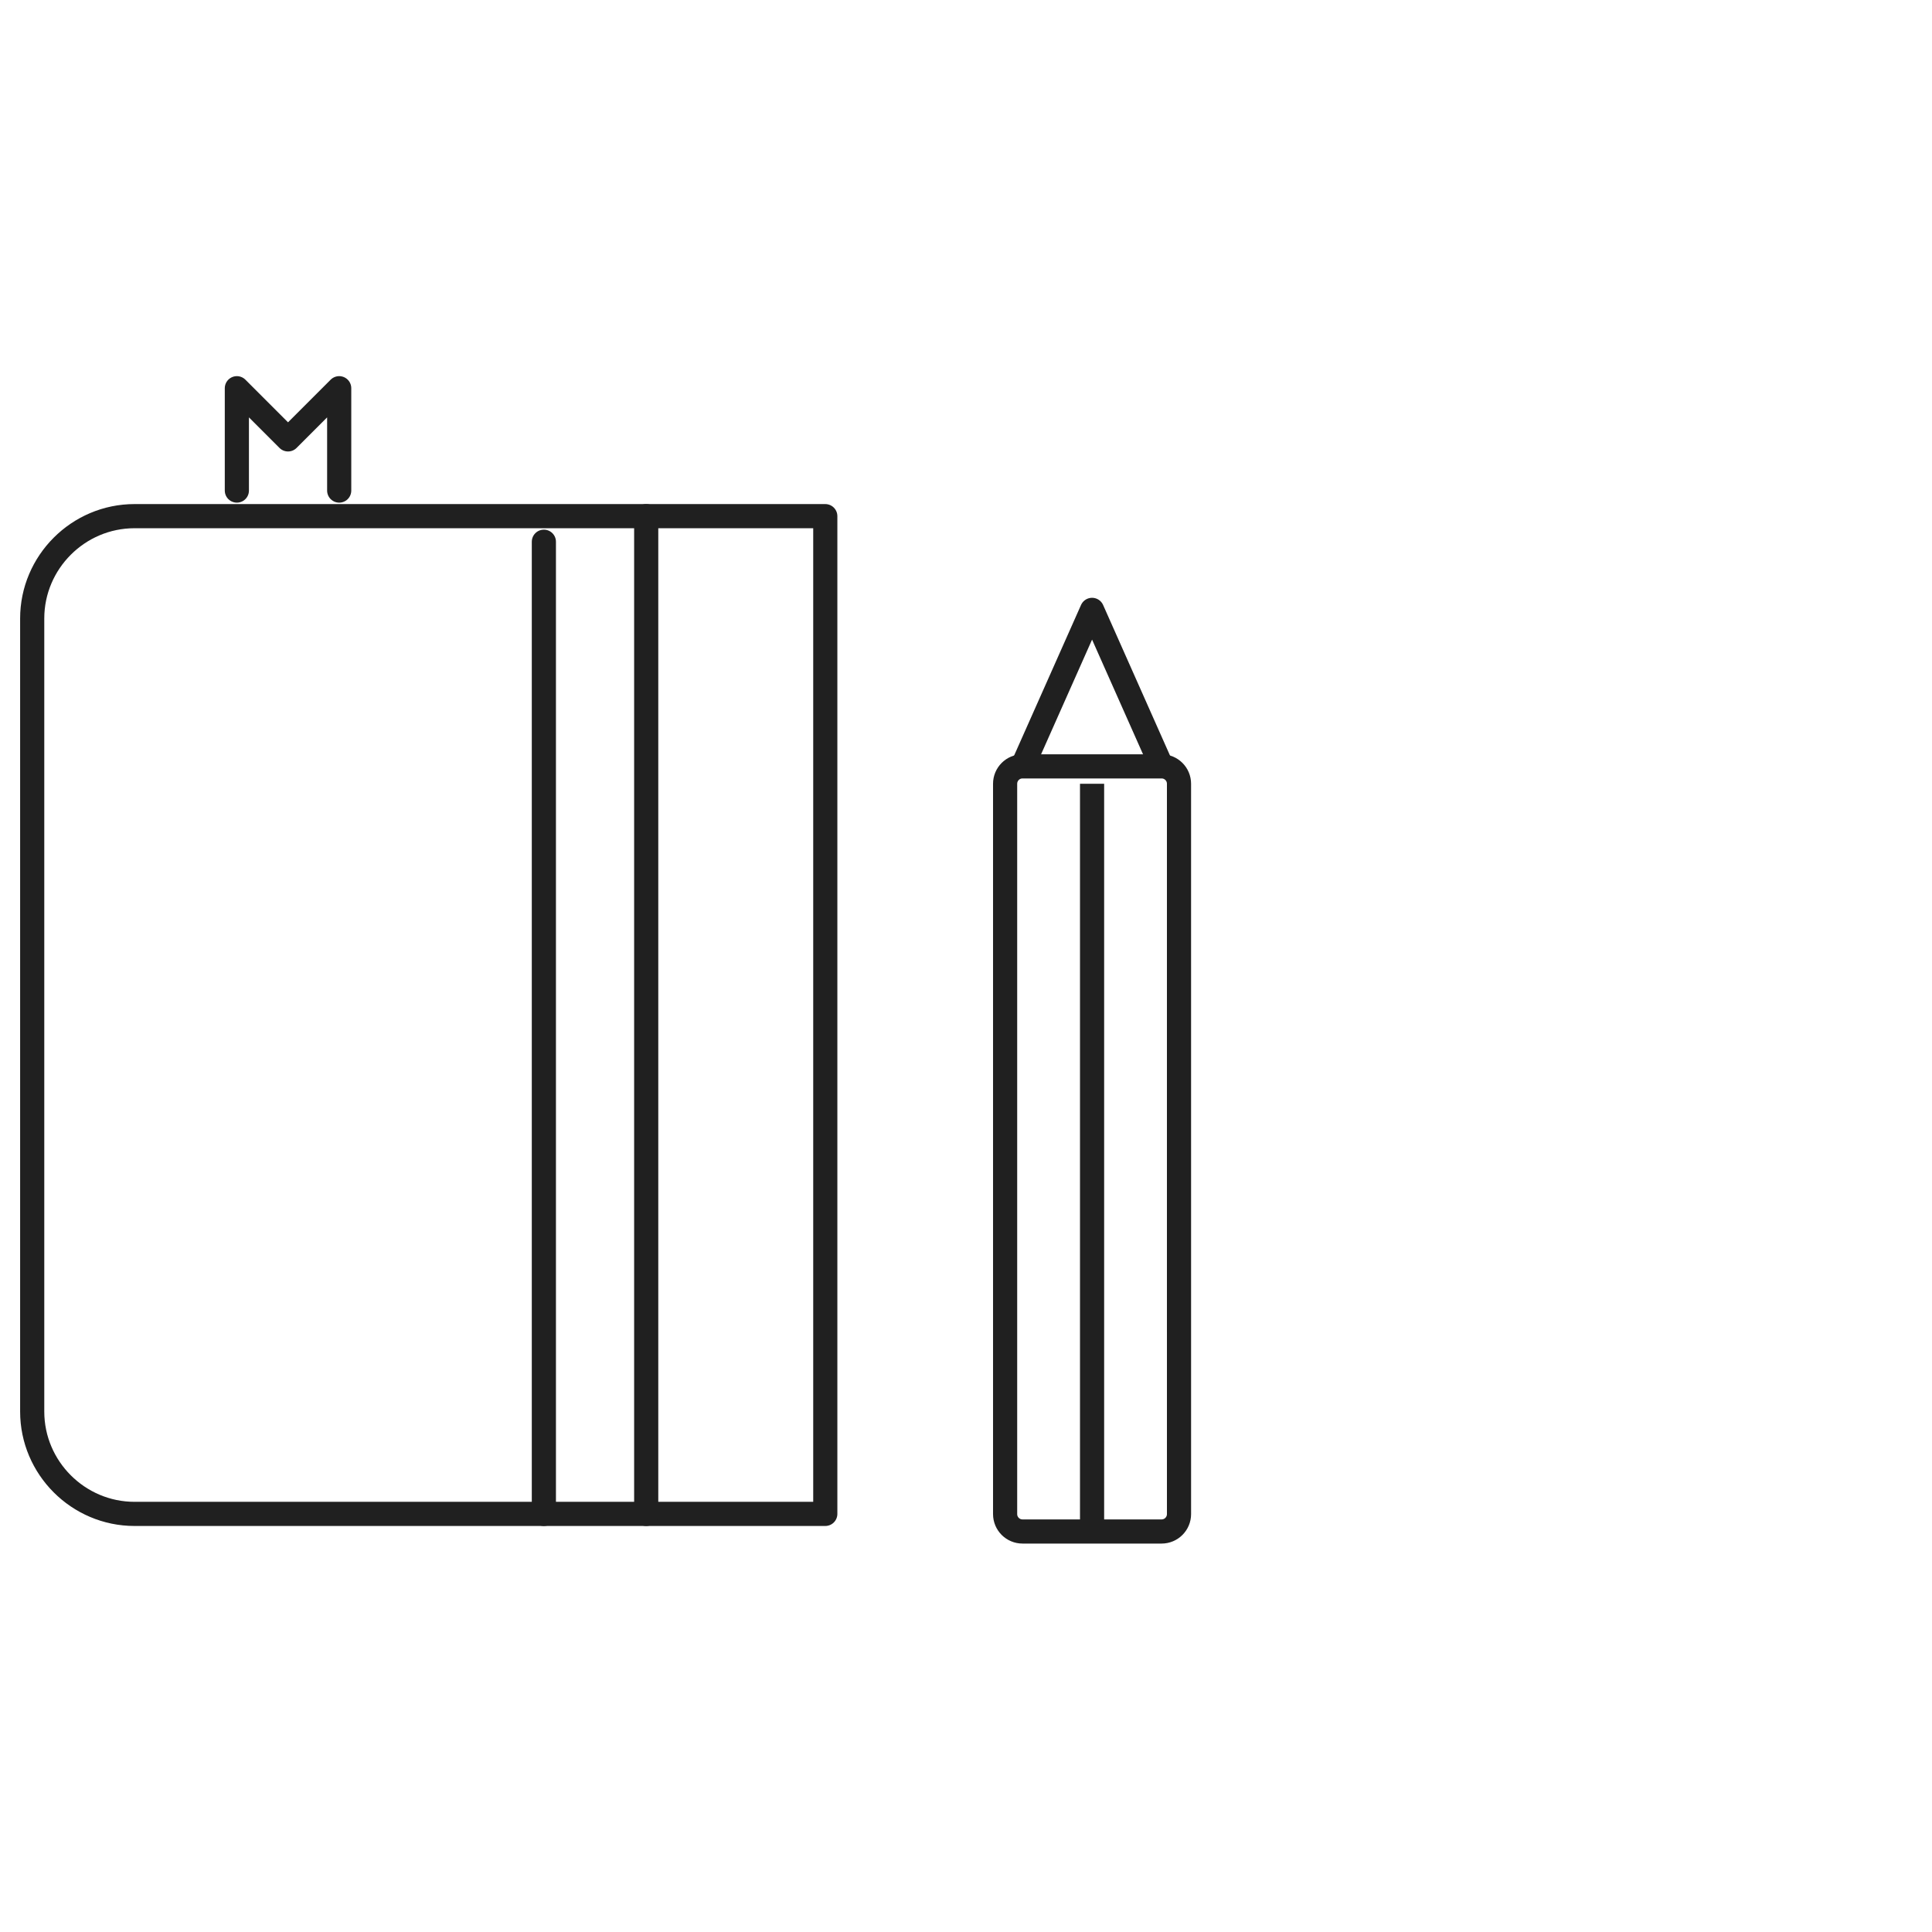 <?xml version="1.0" encoding="UTF-8"?>
<svg width="120px" height="120px" viewBox="0 0 120 120" version="1.1" xmlns="http://www.w3.org/2000/svg" xmlns:xlink="http://www.w3.org/1999/xlink">
    <!-- Generator: Sketch 44.1 (41455) - http://www.bohemiancoding.com/sketch -->
    <title>ic-ixd</title>
    <desc>Created with Sketch.</desc>
    <defs></defs>
    <g id="Symbols" stroke="none" stroke-width="1" fill="none" fill-rule="evenodd" stroke-linejoin="round">
        <g id="ic-ixd" stroke="#202020" stroke-width="1.5">
            <g id="Group-2" transform="translate(2, 23)">
                <g id="Userinterface_bookmarks" transform="translate(25.027, 35.992) scale(1, -1) translate(-25.027, -35.992) translate(0, 0.953)" stroke-linecap="round">
                    <g id="Group">
                        <path d="M49.26,61.972 L6.356,61.972 C2.86,61.972 0,59.112 0,55.616 L0,6.356 C0,2.86 2.86,0 6.356,0 L49.26,0 L49.26,61.972 Z" id="Shape"></path>
                        <path d="M31.781,0 L31.781,60.383" id="Shape"></path>
                        <path d="M38.137,0 L38.137,61.972" id="Shape"></path>
                    </g>
                    <polyline id="Shape" points="19.068 63.561 19.068 69.918 15.89 66.739 12.712 69.918 12.712 63.561"></polyline>
                </g>
                <g id="Design_pencil" transform="translate(66.157, 46.259) scale(1, -1) rotate(-45) translate(-66.157, -46.259) translate(43.732, 23.834)">
                    <g id="Group" transform="translate(0, 0)">
                        <g transform="translate(3.345, 0)" id="Shape">
                            <path d="M0.479,32.926 L32.555,0.85 C32.977,0.428 33.661,0.428 34.083,0.85 L40.193,6.96 C40.614,7.381 40.614,8.065 40.193,8.487 L8.116,40.563 C7.695,40.985 7.011,40.985 6.589,40.563 L0.479,34.453 C0.057,34.032 0.057,33.348 0.479,32.926 L0.479,32.926 Z"></path>
                        </g>
                        <polyline id="Shape" points="9.934 40.563 0.006 44.382 3.824 34.454"></polyline>
                    </g>
                    <path d="M40.478,3.91 L7.644,36.744" id="Shape"></path>
                </g>
            </g>
        </g>
    </g>
</svg>